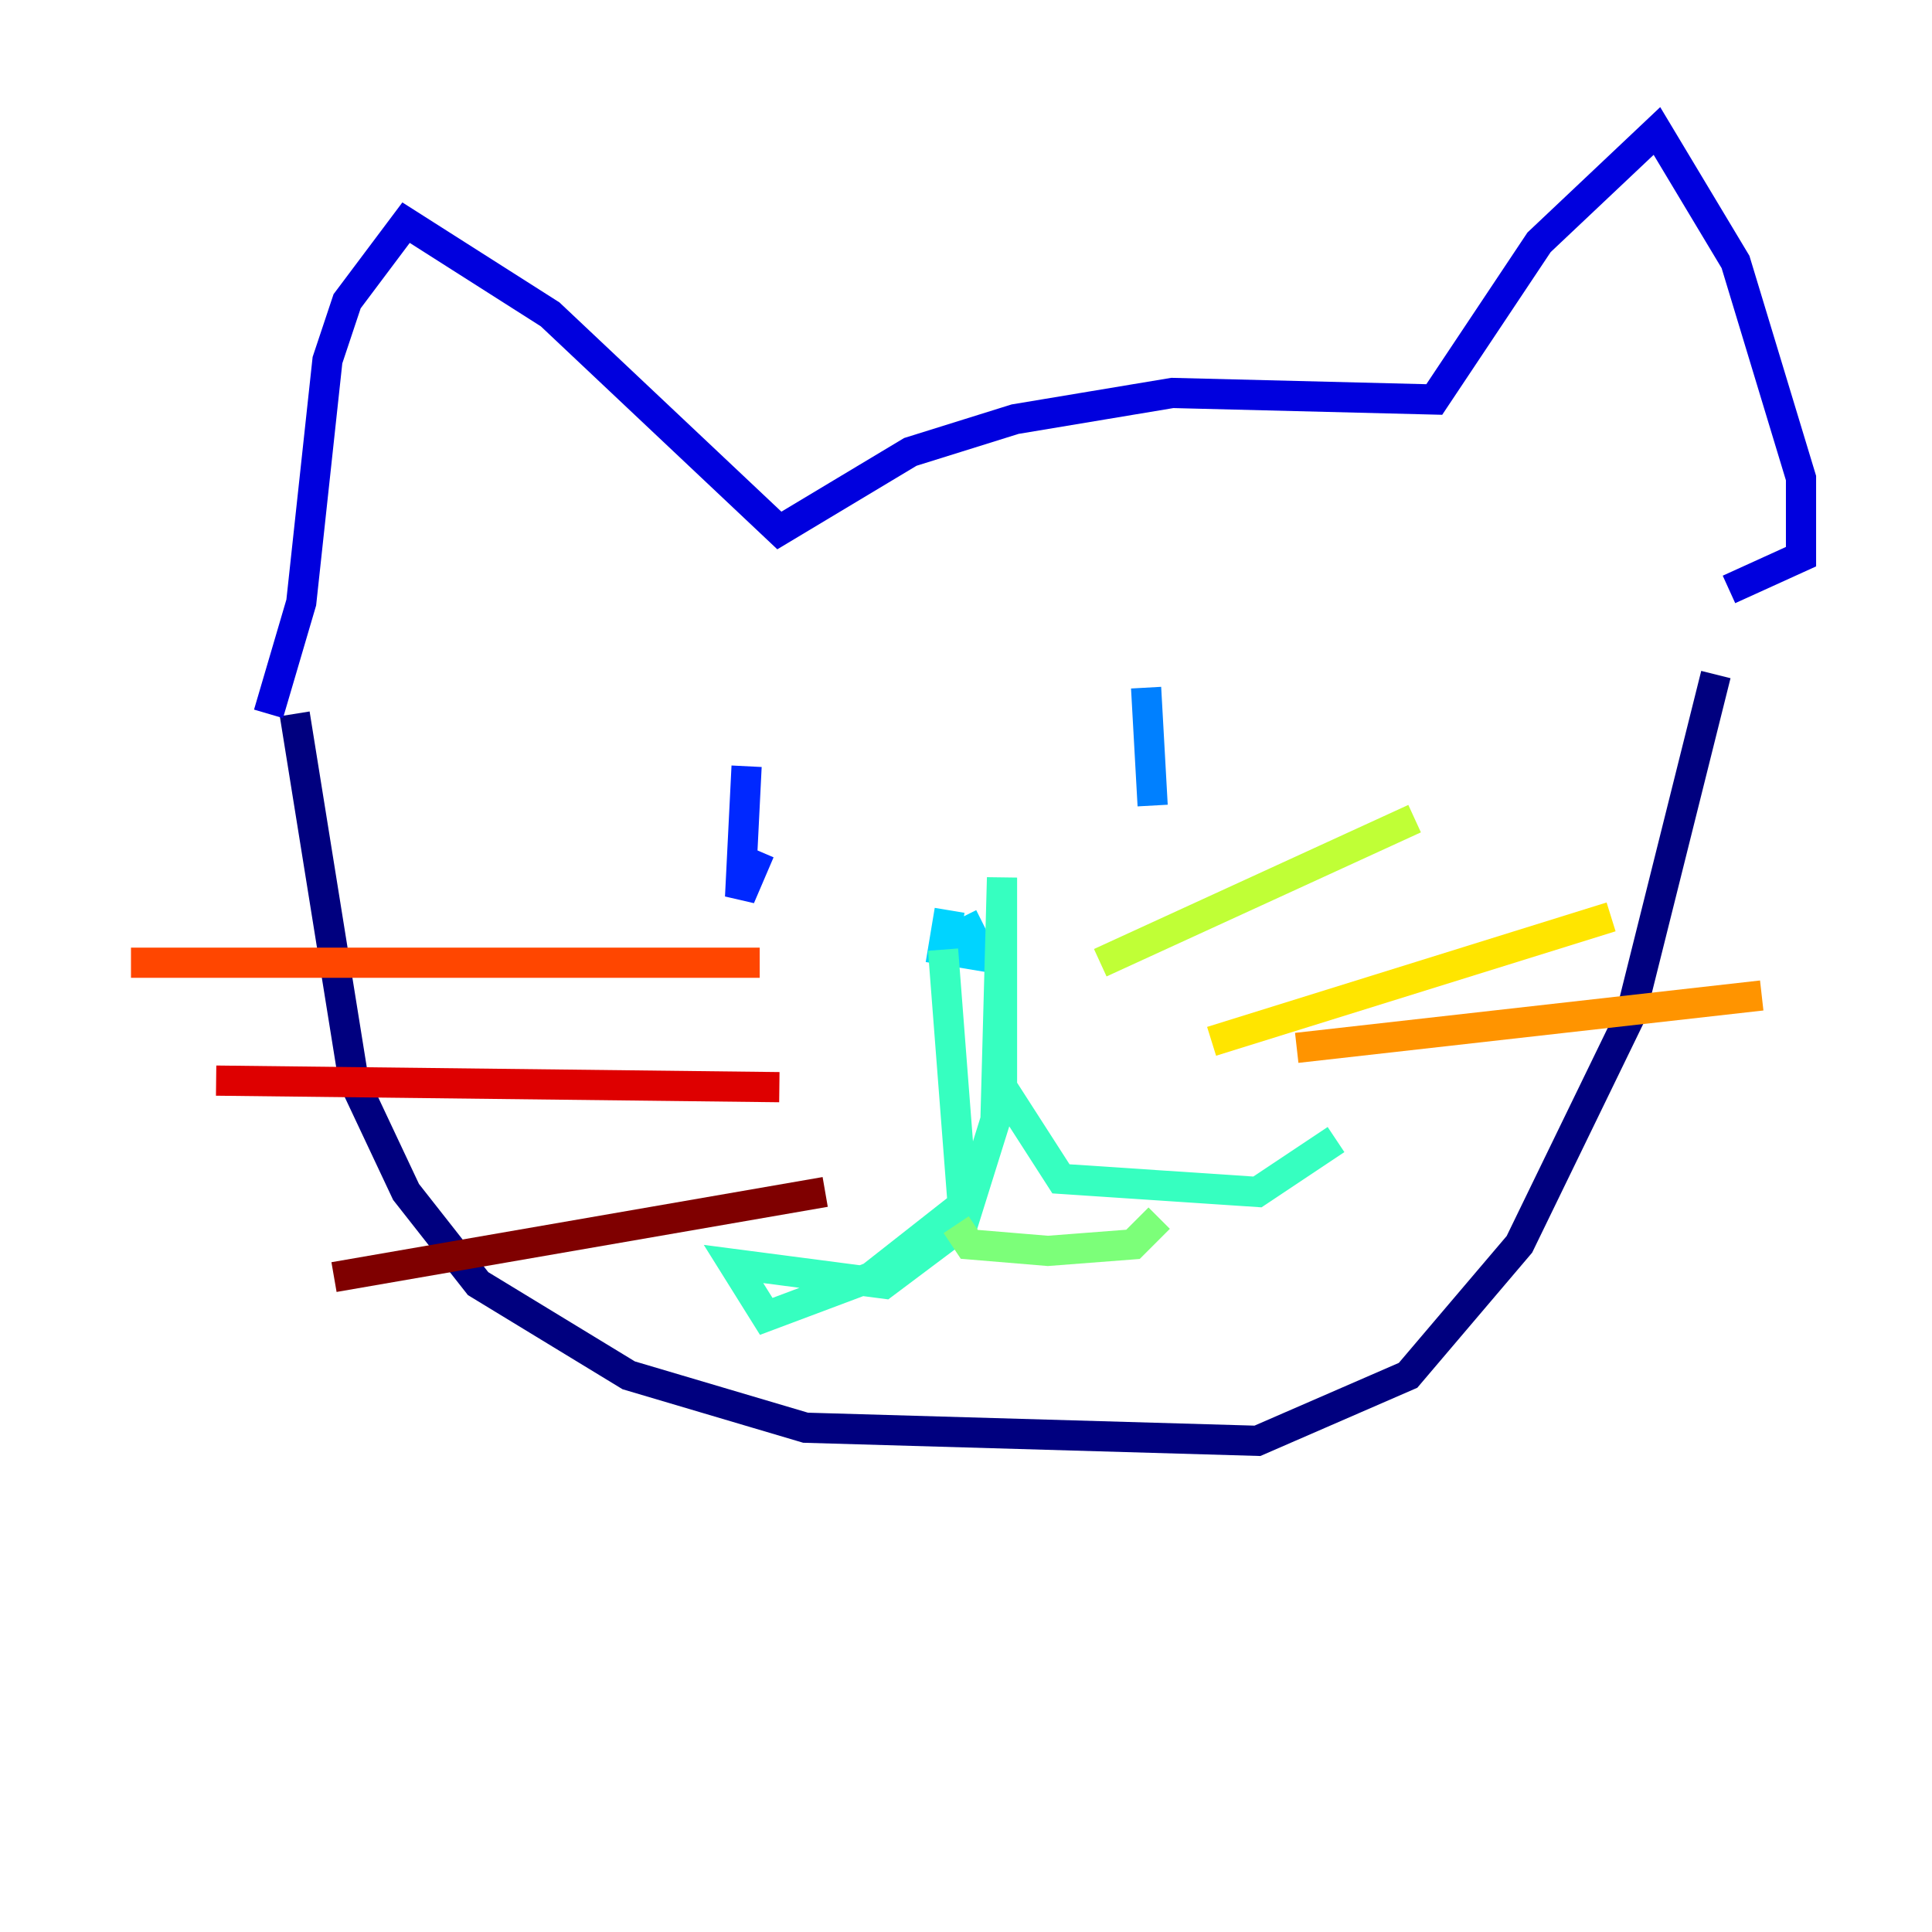 <?xml version="1.0" encoding="utf-8" ?>
<svg baseProfile="tiny" height="128" version="1.2" viewBox="0,0,128,128" width="128" xmlns="http://www.w3.org/2000/svg" xmlns:ev="http://www.w3.org/2001/xml-events" xmlns:xlink="http://www.w3.org/1999/xlink"><defs /><polyline fill="none" points="19.525,47.295 23.43,71.593 26.902,78.969 31.675,85.044 41.654,91.119 53.37,94.59 83.308,95.458 93.288,91.119 100.664,82.441 108.041,67.254 113.681,44.691" stroke="#00007f" stroke-width="2" /><polyline fill="none" points="17.79,47.295 19.959,39.919 21.695,23.864 22.997,19.959 26.902,14.752 36.447,20.827 51.634,35.146 60.312,29.939 67.254,27.77 77.668,26.034 95.024,26.468 101.966,16.054 109.776,8.678 114.983,17.356 119.322,31.675 119.322,36.881 114.549,39.051" stroke="#0000de" stroke-width="2" /><polyline fill="none" points="49.464,50.766 49.031,59.444 50.332,56.407" stroke="#0028ff" stroke-width="2" /><polyline fill="none" points="75.932,45.559 76.366,53.37" stroke="#0080ff" stroke-width="2" /><polyline fill="none" points="62.915,60.312 62.481,62.915 65.085,63.349 63.783,60.746" stroke="#00d4ff" stroke-width="2" /><polyline fill="none" points="62.481,62.915 63.783,79.837 57.709,84.61 50.766,87.214 48.597,83.742 58.576,85.044 63.783,81.139 65.953,74.197 66.386,58.142 66.386,72.027 70.291,78.102 83.308,78.969 88.515,75.498" stroke="#36ffc0" stroke-width="2" /><polyline fill="none" points="63.349,81.139 64.217,82.441 69.424,82.875 75.064,82.441 76.8,80.705" stroke="#7cff79" stroke-width="2" /><polyline fill="none" points="72.895,63.783 93.722,54.237" stroke="#c0ff36" stroke-width="2" /><polyline fill="none" points="80.271,68.99 106.739,60.746" stroke="#ffe500" stroke-width="2" /><polyline fill="none" points="85.912,69.424 116.719,65.953" stroke="#ff9400" stroke-width="2" /><polyline fill="none" points="50.332,63.783 8.678,63.783" stroke="#ff4600" stroke-width="2" /><polyline fill="none" points="51.634,72.027 14.319,71.593" stroke="#de0000" stroke-width="2" /><polyline fill="none" points="54.671,78.969 22.129,84.61" stroke="#7f0000" stroke-width="2" /></svg>